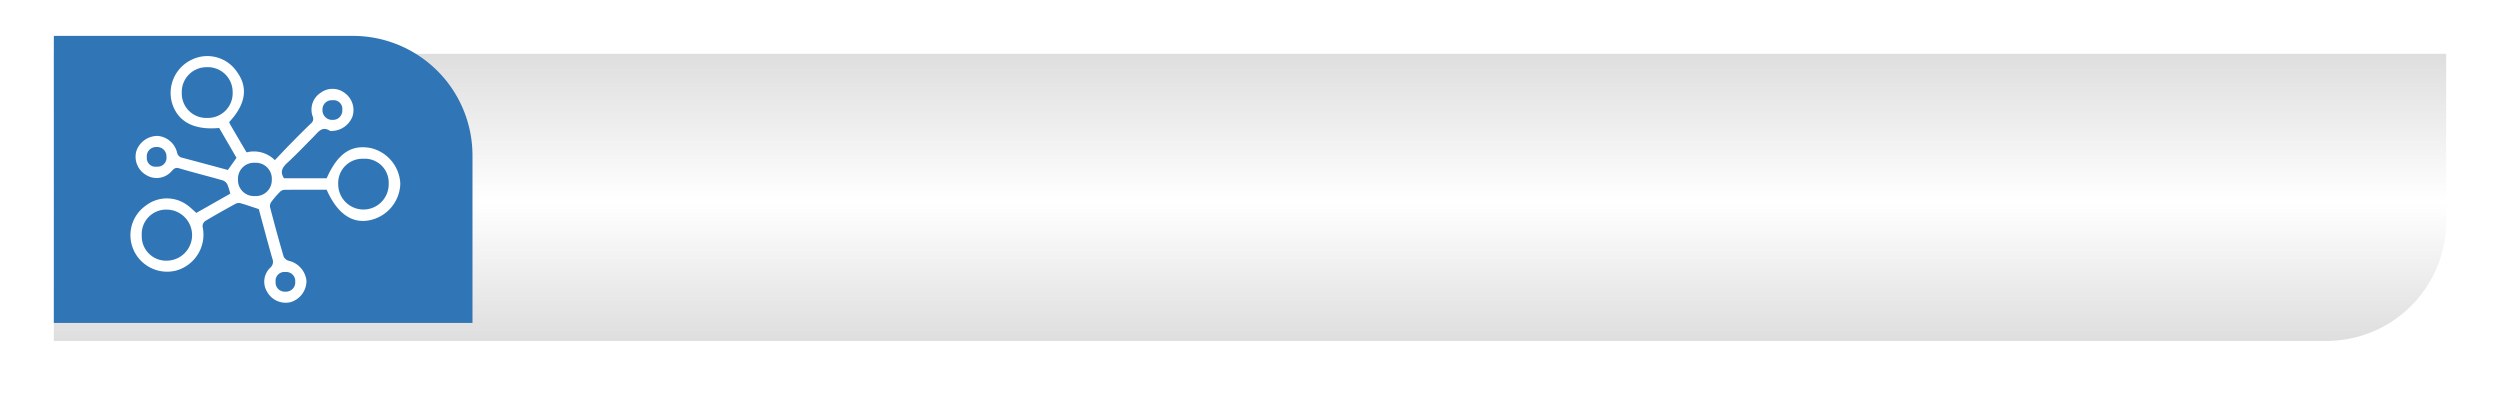 <svg xmlns="http://www.w3.org/2000/svg" xmlns:xlink="http://www.w3.org/1999/xlink" width="418" height="66" viewBox="0 0 418 66">
  <defs>
    <linearGradient id="linear-gradient" x1="0.5" x2="0.5" y2="1" gradientUnits="objectBoundingBox">
      <stop offset="0" stop-color="#dedede"/>
      <stop offset="0.517" stop-color="#fff"/>
      <stop offset="1" stop-color="#dedede"/>
    </linearGradient>
    <filter id="Rectángulo_348254" x="0" y="0" width="418" height="66" filterUnits="userSpaceOnUse">
      <feOffset dy="3" input="SourceAlpha"/>
      <feGaussianBlur stdDeviation="3" result="blur"/>
      <feFlood flood-opacity="0.161"/>
      <feComposite operator="in" in2="blur"/>
      <feComposite in="SourceGraphic"/>
    </filter>
    <clipPath id="clip-path">
      <rect id="Rectángulo_348259" data-name="Rectángulo 348259" width="45.138" height="41.273" fill="#fff"/>
    </clipPath>
  </defs>
  <g id="Grupo_1009404" data-name="Grupo 1009404" transform="translate(-171 -5990)">
    <g transform="matrix(1, 0, 0, 1, 171, 5990)" filter="url(#Rectángulo_348254)">
      <path id="Rectángulo_348254-2" data-name="Rectángulo 348254" d="M0,0H400a0,0,0,0,1,0,0V28a20,20,0,0,1-20,20H0a0,0,0,0,1,0,0V0A0,0,0,0,1,0,0Z" transform="translate(9 6)" fill="url(#linear-gradient)"/>
    </g>
    <path id="Rectángulo_348255" data-name="Rectángulo 348255" d="M0,0H50A20,20,0,0,1,70,20V48a0,0,0,0,1,0,0H0a0,0,0,0,1,0,0V0A0,0,0,0,1,0,0Z" transform="translate(180 5996)" fill="#3076b6"/>
    <g id="Grupo_1006793" data-name="Grupo 1006793" transform="translate(192.79 5999.363)">
      <g id="Grupo_1006792" data-name="Grupo 1006792" clip-path="url(#clip-path)">
        <path id="Trazado_718016" data-name="Trazado 718016" d="M11.033,26.237l5.679-3.22a9.8,9.8,0,0,0-.5-1.572,1.412,1.412,0,0,0-.78-.654c-2.42-.691-4.865-1.3-7.277-2.016-.724-.216-.966.214-1.345.589a3.314,3.314,0,0,1-4.125.557A3.522,3.522,0,0,1,1.012,15.89a3.743,3.743,0,0,1,3.6-2.527,3.657,3.657,0,0,1,3.2,2.756,1.089,1.089,0,0,0,.907.9q3.794,1.012,7.592,2.04l1.445-2.035-2.9-4.99c-4.292.41-7.041-1.107-7.933-4.358A6.148,6.148,0,0,1,10.285.61a5.955,5.955,0,0,1,7.524,2.015c1.931,2.633,1.511,5.432-1.284,8.427.08.17.151.359.251.531.876,1.5,1.757,3,2.659,4.532a4.949,4.949,0,0,1,4.732,1.3c.856-.9,1.685-1.788,2.538-2.656,1.15-1.169,2.3-2.338,3.486-3.47a.982.982,0,0,0,.284-1.231,3.356,3.356,0,0,1,1.387-3.935,3.331,3.331,0,0,1,4,.074A3.509,3.509,0,0,1,37.148,10.1a3.792,3.792,0,0,1-3.459,2.436c-.1,0-.23.031-.3-.017-1.3-.851-1.94.16-2.689.919-1.464,1.483-2.906,2.992-4.434,4.407-.815.755-1.3,1.466-.575,2.595h7.139c1.845-4.161,4.123-5.7,7.427-5.034a6.4,6.4,0,0,1,4.883,5.961,6.424,6.424,0,0,1-5.12,6.094c-2.972.605-5.432-1.122-7.194-5.1-2.36,0-4.749-.012-7.138.018a1.2,1.2,0,0,0-.727.4A15.354,15.354,0,0,0,23.571,24.4a1.2,1.2,0,0,0-.211.882c.725,2.763,1.471,5.522,2.277,8.263a1.378,1.378,0,0,0,.9.711,3.838,3.838,0,0,1,2.911,3.3,3.694,3.694,0,0,1-2.65,3.6,3.535,3.535,0,0,1-3.92-1.721A3.212,3.212,0,0,1,23.4,35.4a1.318,1.318,0,0,0,.344-1.526c-.807-2.84-1.563-5.695-2.264-8.275-1.171-.383-2.117-.718-3.081-.991a1.193,1.193,0,0,0-.814.108c-1.7.933-3.4,1.876-5.065,2.877a1.112,1.112,0,0,0-.442.929,6.222,6.222,0,0,1-4.46,7.365A6.136,6.136,0,0,1,.252,31.624a6.039,6.039,0,0,1,2.326-6.6,5.754,5.754,0,0,1,7.041-.017c.489.36.922.8,1.414,1.225m-9.12,3.747a4.07,4.07,0,0,0,4.259,4.242,4.268,4.268,0,0,0-.048-8.534,4.075,4.075,0,0,0-4.212,4.292M12.908,10.353a4.125,4.125,0,0,0,4.2-4.313,4.145,4.145,0,0,0-4.366-4.165A4.125,4.125,0,0,0,8.606,6.152a4.08,4.08,0,0,0,4.3,4.2M43.2,21.375a4,4,0,0,0-4.268-4.192,4.045,4.045,0,0,0-4.171,4.211,4.22,4.22,0,1,0,8.439-.019M20.866,17.858A2.667,2.667,0,0,0,18,20.624a2.671,2.671,0,0,0,2.843,2.794A2.658,2.658,0,0,0,23.655,20.7a2.667,2.667,0,0,0-2.789-2.845M4.443,18.5a1.484,1.484,0,0,0,1.6-1.666,1.568,1.568,0,0,0-1.7-1.615,1.551,1.551,0,0,0-1.584,1.714A1.448,1.448,0,0,0,4.443,18.5m31-9.484A1.455,1.455,0,0,0,33.806,7.4a1.535,1.535,0,0,0-1.675,1.612,1.6,1.6,0,0,0,1.663,1.67,1.558,1.558,0,0,0,1.648-1.661M24.293,37.748A1.522,1.522,0,0,0,25.927,39.4a1.539,1.539,0,0,0,1.646-1.655,1.51,1.51,0,0,0-1.652-1.627,1.474,1.474,0,0,0-1.629,1.63" transform="translate(0 -0.001)" fill="#fff"/>
      </g>
    </g>
  </g>
</svg>
